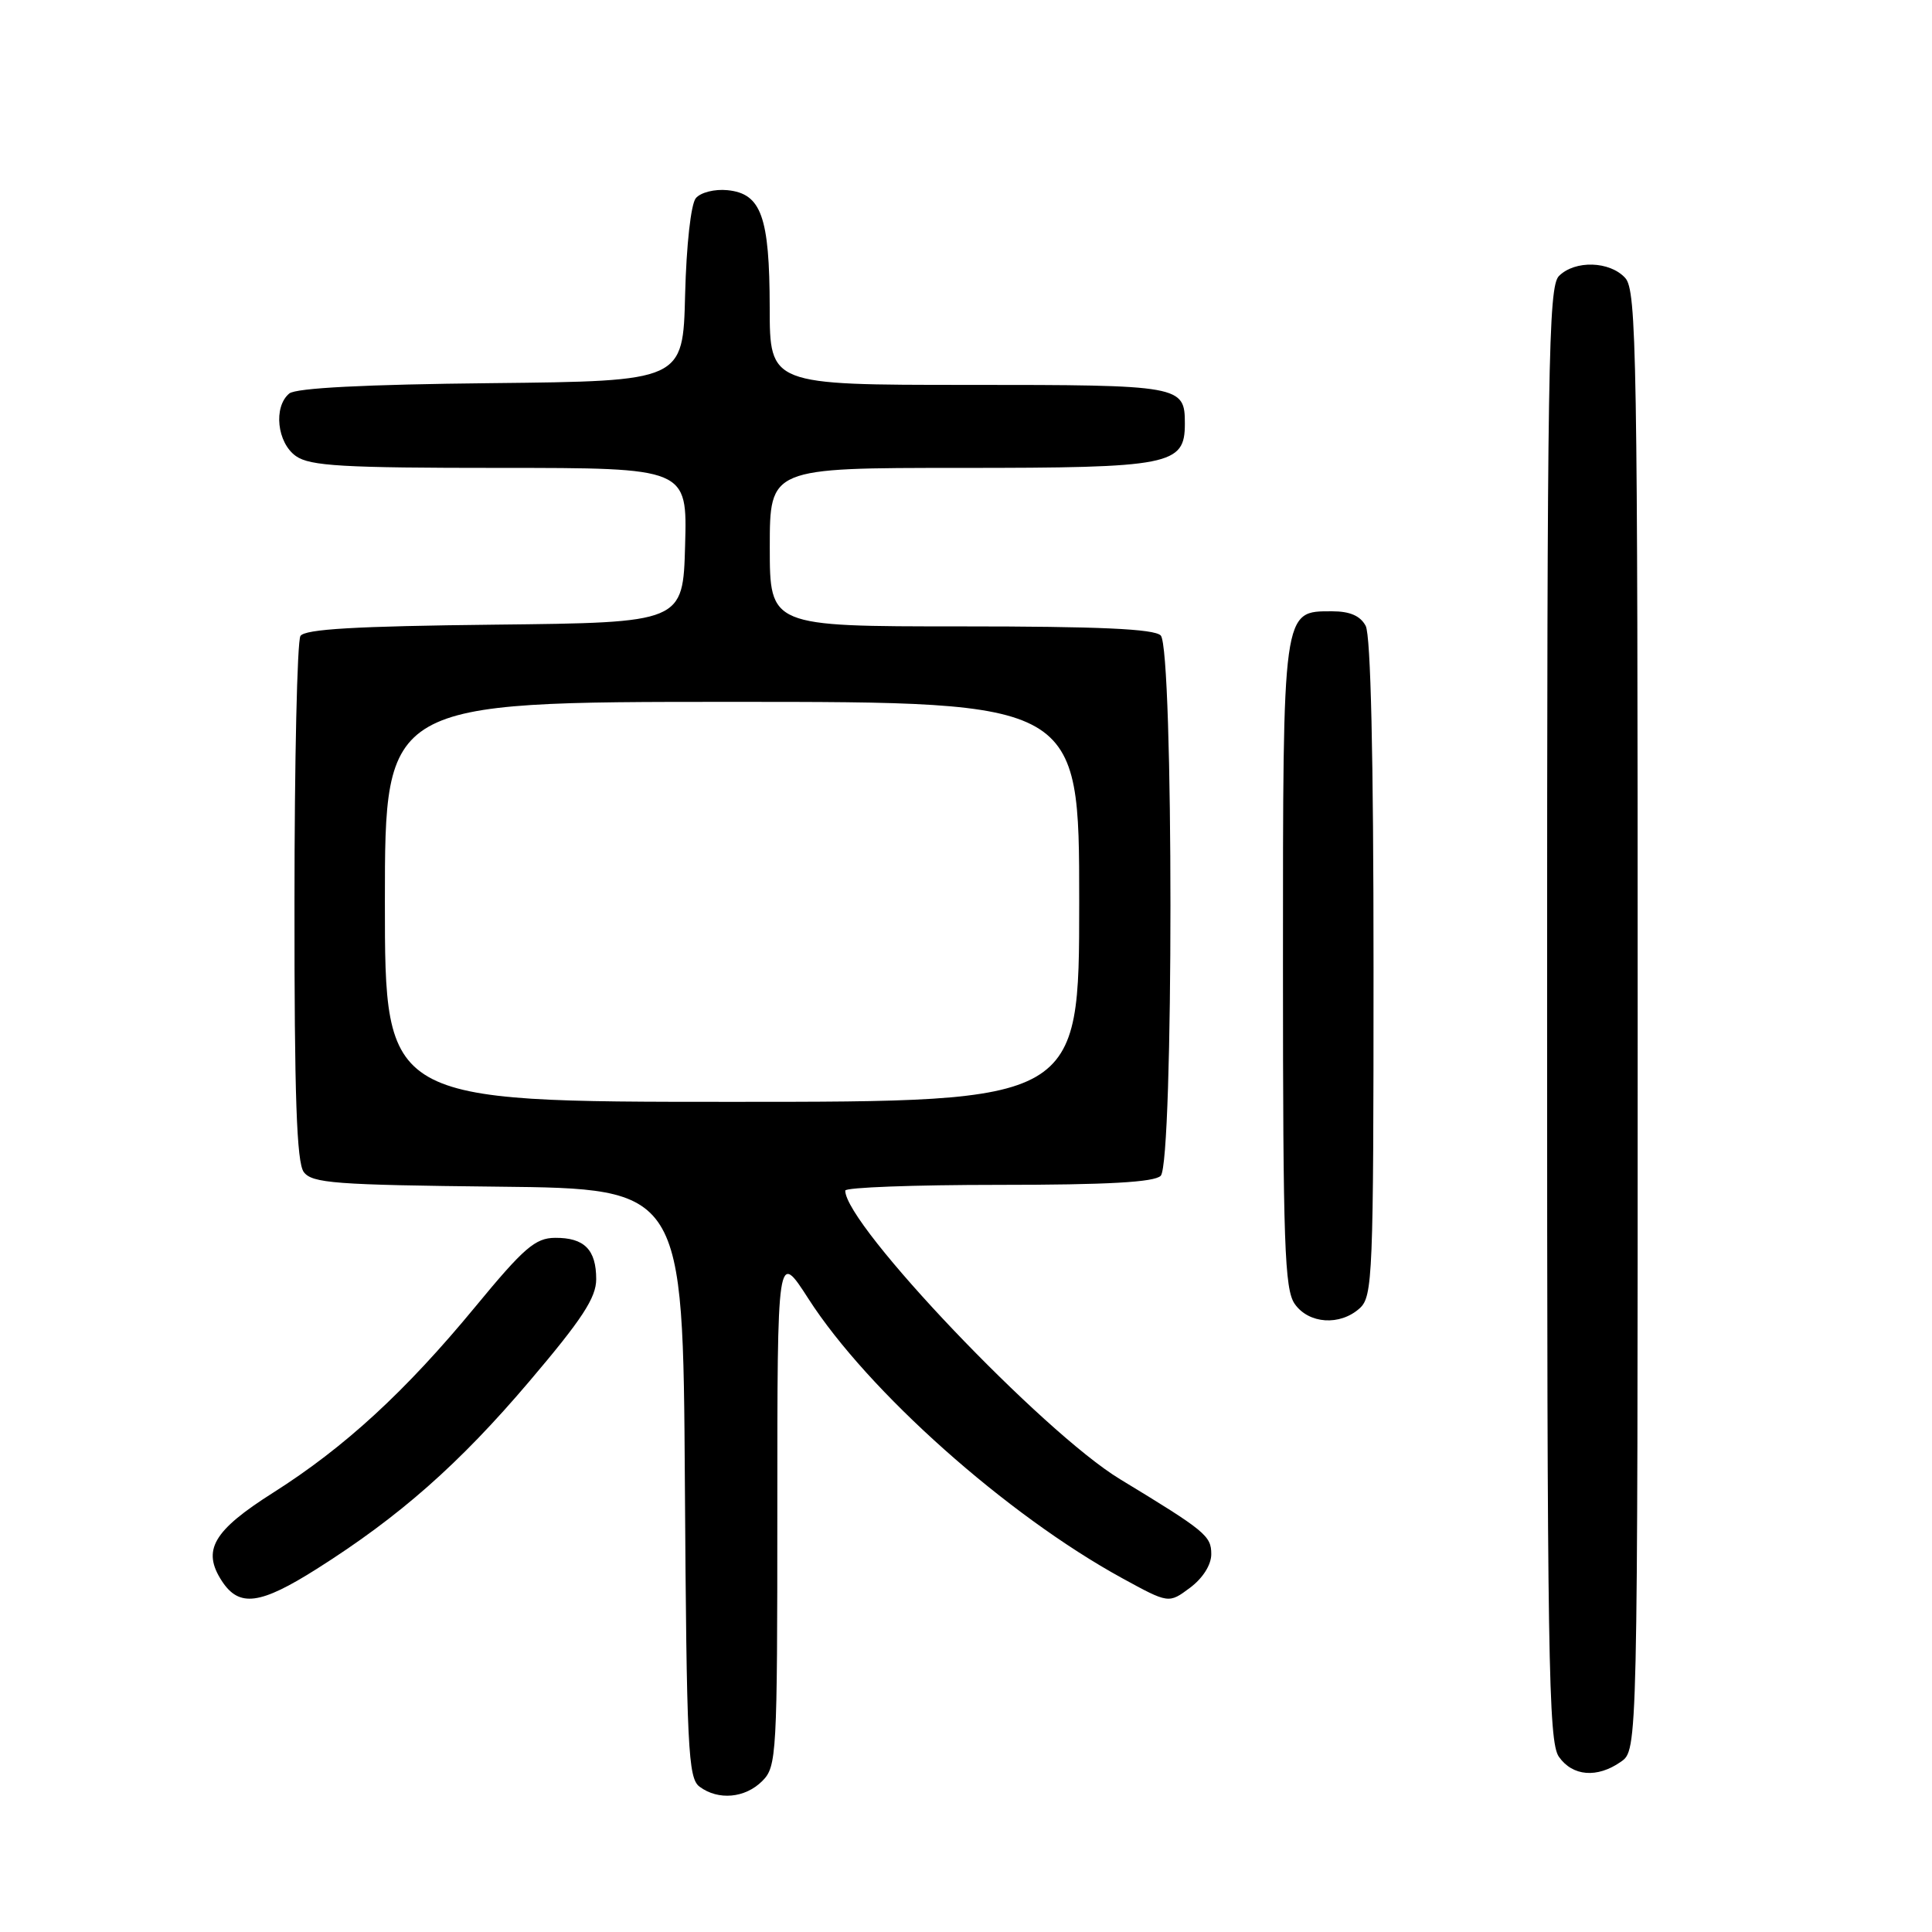 <?xml version="1.0" encoding="UTF-8" standalone="no"?>
<!DOCTYPE svg PUBLIC "-//W3C//DTD SVG 1.1//EN" "http://www.w3.org/Graphics/SVG/1.1/DTD/svg11.dtd" >
<svg xmlns="http://www.w3.org/2000/svg" xmlns:xlink="http://www.w3.org/1999/xlink" version="1.1" viewBox="0 0 256 256">
 <g >
 <path fill="currentColor"
d=" M 101.00 236.00 C 102.92 234.08 103.00 232.67 103.00 199.84 C 103.00 165.69 103.00 165.69 107.12 172.09 C 114.99 184.35 133.40 200.74 148.68 209.11 C 154.86 212.49 154.86 212.49 157.68 210.39 C 159.38 209.12 160.50 207.35 160.50 205.93 C 160.50 203.50 159.73 202.87 148.41 196.00 C 138.16 189.78 112.00 162.31 112.00 157.76 C 112.00 157.34 121.14 157.00 132.30 157.00 C 146.76 157.00 152.95 156.65 153.80 155.80 C 155.52 154.08 155.52 85.92 153.80 84.20 C 152.93 83.33 145.64 83.00 127.30 83.00 C 102.00 83.00 102.00 83.00 102.00 72.50 C 102.00 62.00 102.00 62.00 127.28 62.00 C 155.16 62.00 157.00 61.64 157.00 56.14 C 157.00 51.08 156.54 51.00 128.30 51.00 C 102.00 51.00 102.00 51.00 101.99 40.75 C 101.97 28.70 100.87 25.64 96.39 25.20 C 94.69 25.03 92.83 25.50 92.20 26.26 C 91.55 27.05 90.95 32.45 90.78 39.06 C 90.50 50.50 90.50 50.50 65.08 50.77 C 48.38 50.94 39.21 51.41 38.33 52.14 C 36.20 53.91 36.71 58.68 39.22 60.44 C 41.09 61.75 45.42 62.00 66.26 62.00 C 91.07 62.00 91.07 62.00 90.78 72.25 C 90.50 82.50 90.50 82.50 65.55 82.77 C 47.12 82.97 40.39 83.36 39.81 84.27 C 39.38 84.95 39.02 100.83 39.02 119.56 C 39.00 145.26 39.31 154.03 40.25 155.30 C 41.35 156.78 44.39 157.01 66.00 157.24 C 90.50 157.50 90.50 157.50 90.75 196.50 C 90.98 231.75 91.17 235.62 92.70 236.75 C 95.18 238.59 98.73 238.27 101.00 236.00 Z  M 214.78 233.44 C 217.00 231.89 217.00 231.89 217.00 135.27 C 217.00 46.77 216.86 38.50 215.35 36.83 C 213.31 34.59 208.69 34.45 206.57 36.57 C 205.16 37.98 205.00 48.22 205.00 134.35 C 205.00 219.80 205.17 230.80 206.56 232.78 C 208.38 235.38 211.64 235.64 214.78 233.44 Z  M 42.00 207.87 C 52.94 200.95 60.86 193.97 70.13 183.05 C 77.14 174.80 79.00 171.95 79.00 169.50 C 79.00 165.58 77.42 163.99 73.55 164.02 C 70.93 164.04 69.43 165.33 63.00 173.13 C 53.72 184.38 45.68 191.77 36.22 197.77 C 28.22 202.84 26.73 205.41 29.41 209.51 C 31.70 213.00 34.46 212.64 42.00 207.87 Z  M 180.17 173.35 C 181.89 171.79 182.00 169.06 182.00 128.28 C 182.00 100.27 181.63 84.18 180.96 82.93 C 180.25 81.60 178.87 81.00 176.52 81.00 C 169.92 81.00 170.00 80.43 170.00 128.00 C 170.00 164.90 170.21 170.85 171.56 172.78 C 173.42 175.43 177.56 175.71 180.17 173.35 Z  M 51.00 119.50 C 51.00 93.00 51.00 93.00 97.00 93.00 C 143.00 93.00 143.00 93.00 143.00 119.50 C 143.00 146.00 143.00 146.00 97.00 146.00 C 51.00 146.00 51.00 146.00 51.00 119.50 Z "/>
</g>
</svg>